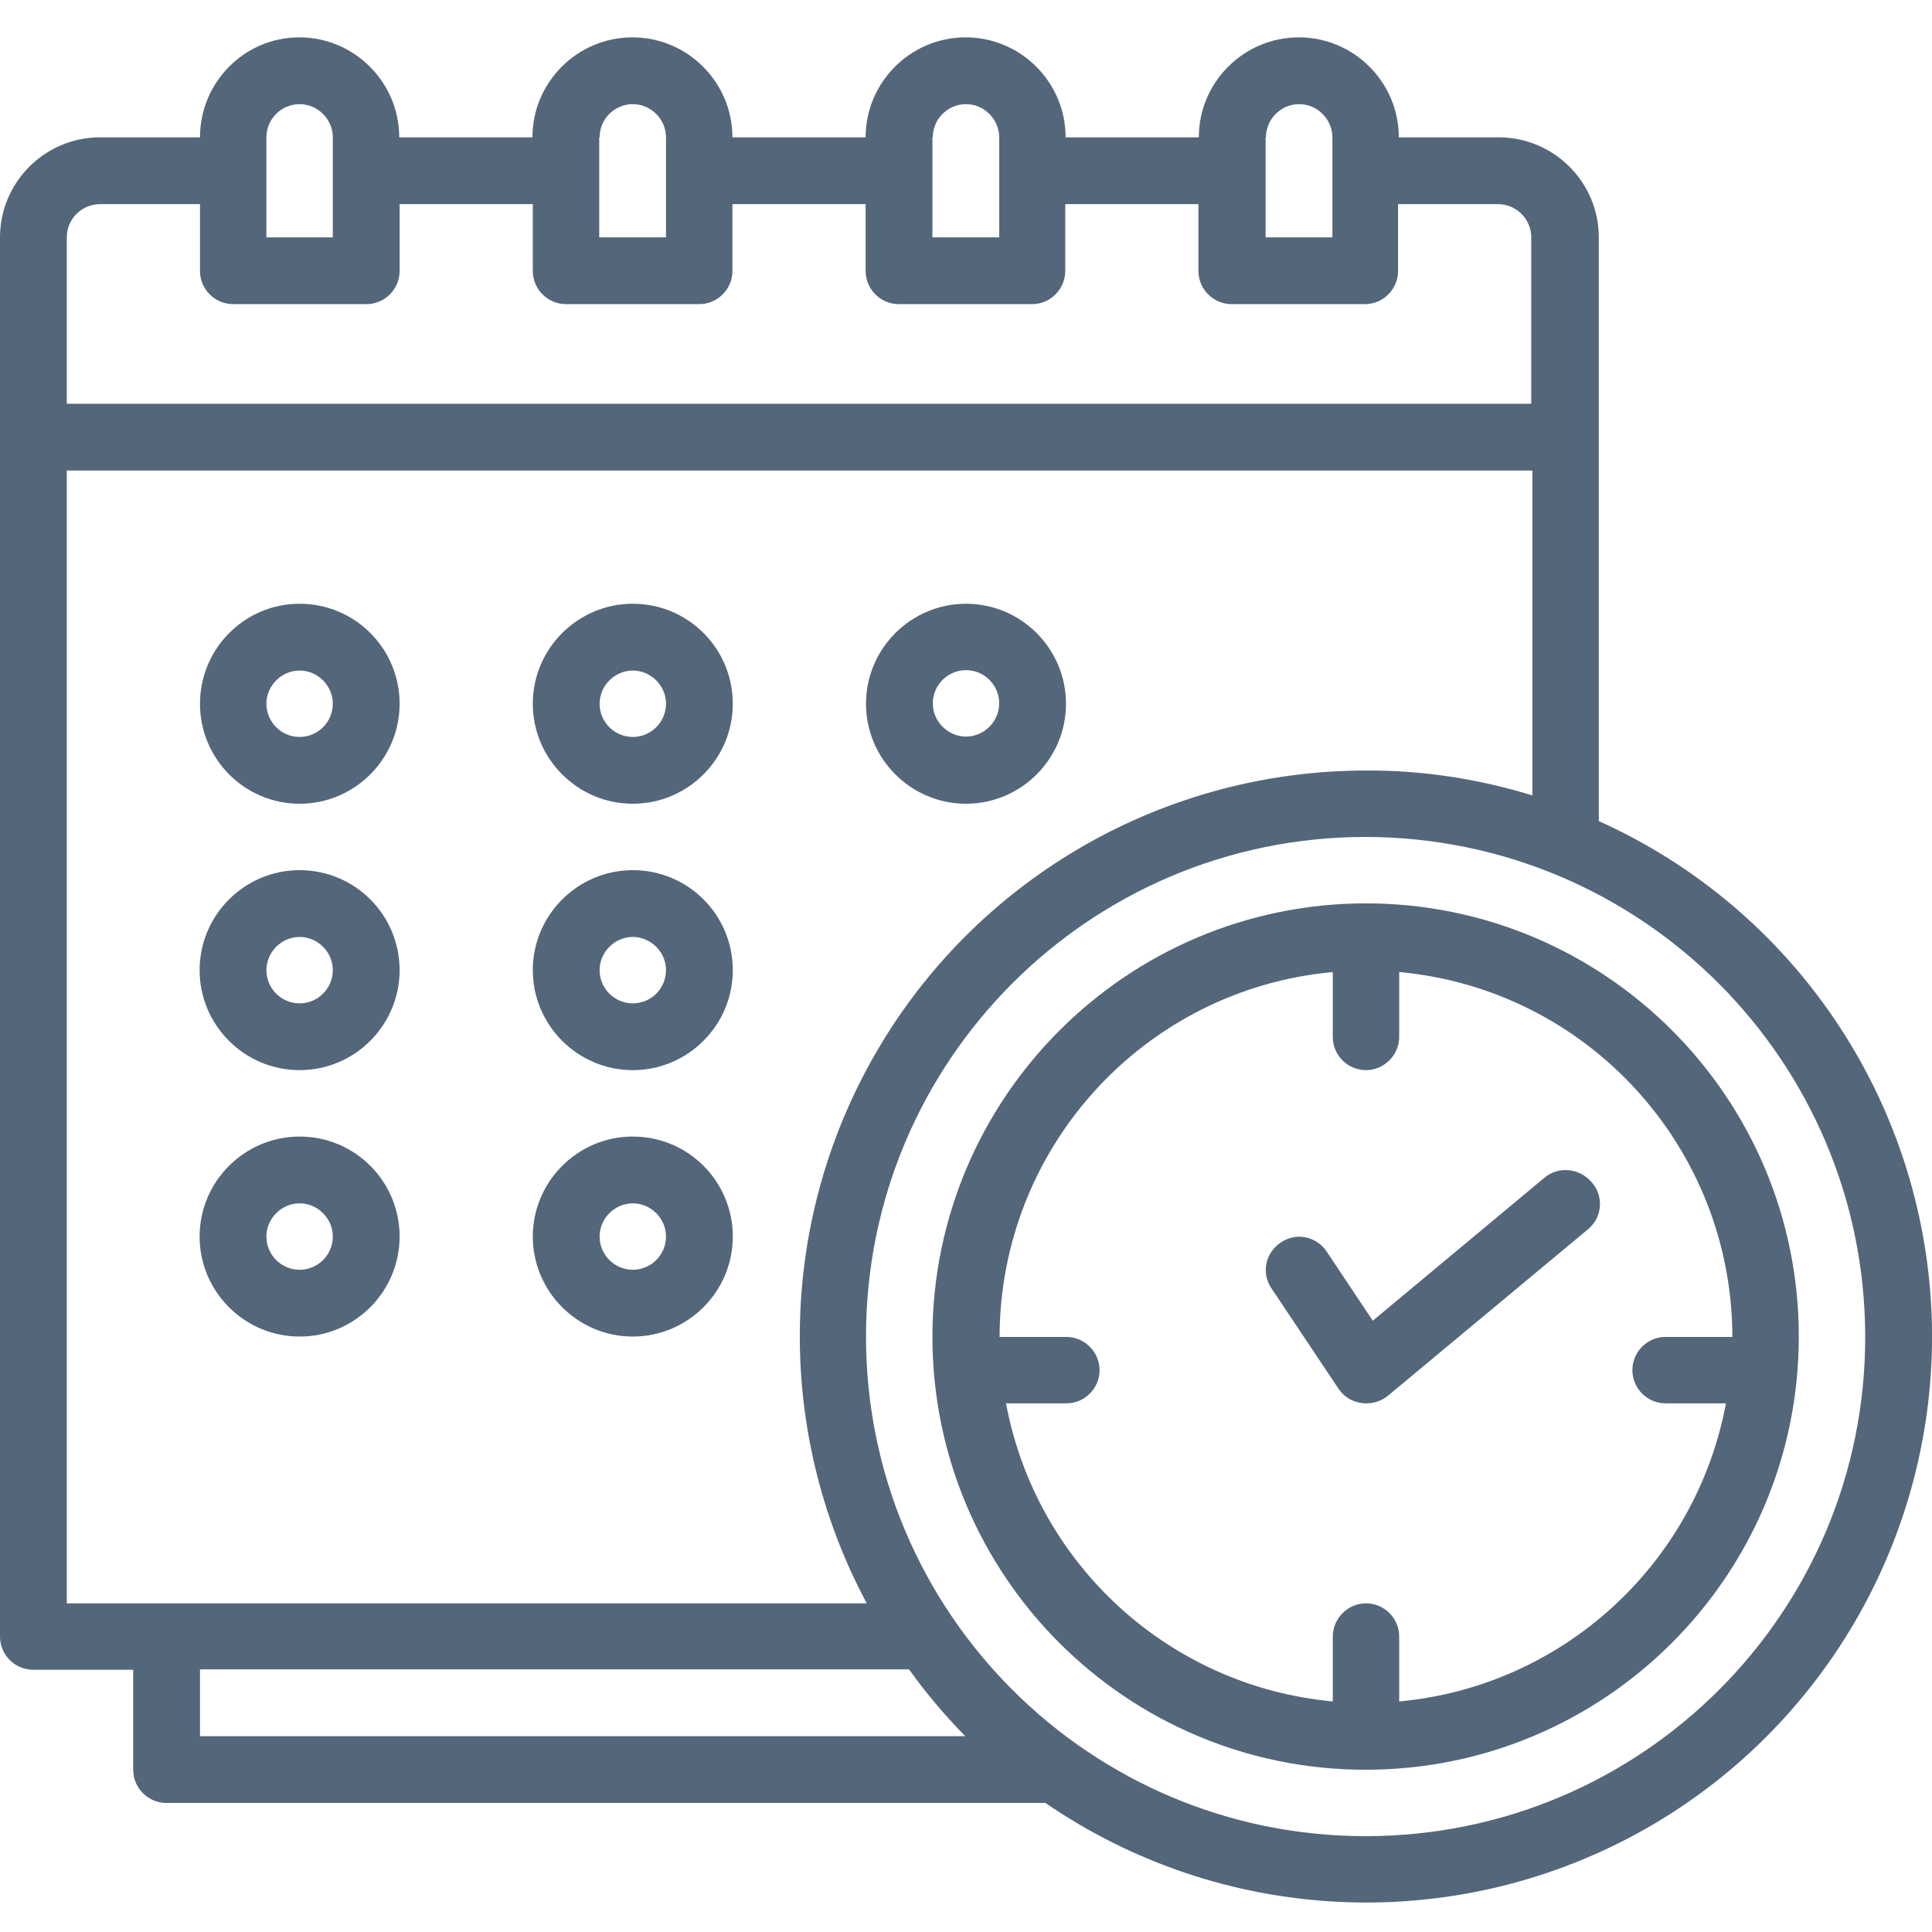 <?xml version="1.0" encoding="utf-8"?>
<!-- Generator: Adobe Illustrator 22.1.0, SVG Export Plug-In . SVG Version: 6.00 Build 0)  -->
<svg version="1.1" id="Layer_1" xmlns="http://www.w3.org/2000/svg" xmlns:xlink="http://www.w3.org/1999/xlink" x="0px" y="0px"
	 viewBox="0 0 512 512" style="enable-background:new 0 0 512 512;" xml:space="preserve">
<style type="text/css">
	.st0{fill:none;}
	.st1{fill:#54667A;}
</style>
<g>
	<circle class="st0" cx="256" cy="186.5" r="8.8"/>
	<path class="st0" d="M406.1,62.9c0-4.9-4-8.8-8.8-8.8h-26.5v17.7c0,4.9-4,8.8-8.8,8.8h-35.3c-4.9,0-8.8-4-8.8-8.8V54.1h-35.3v17.7
		c0,4.9-4,8.8-8.8,8.8h-35.3c-4.9,0-8.8-4-8.8-8.8V54.1h-35.3v17.7c0,4.9-4,8.8-8.8,8.8h-35.3c-4.9,0-8.8-4-8.8-8.8V54.1h-35.3v17.7
		c0,4.9-4,8.8-8.8,8.8H61.8c-4.9,0-8.8-4-8.8-8.8V54.1H26.5c-4.9,0-8.8,4-8.8,8.8V107h388.4V62.9z"/>
	<circle class="st0" cx="79.4" cy="327.7" r="8.8"/>
	<circle class="st0" cx="167.7" cy="327.7" r="8.8"/>
	<circle class="st0" cx="79.4" cy="186.5" r="8.8"/>
	<path class="st0" d="M353.1,36.4c0-4.9-4-8.8-8.8-8.8s-8.8,4-8.8,8.8v26.5h17.7V36.4z"/>
	<circle class="st0" cx="167.7" cy="257.1" r="8.8"/>
	<path class="st0" d="M264.8,36.4c0-4.9-4-8.8-8.8-8.8s-8.8,4-8.8,8.8v26.5h17.7V36.4z"/>
	<path class="st0" d="M176.6,36.4c0-4.9-4-8.8-8.8-8.8s-8.8,4-8.8,8.8v26.5h17.7V36.4z"/>
	<path class="st0" d="M88.3,36.4c0-4.9-4-8.8-8.8-8.8s-8.8,4-8.8,8.8v26.5h17.7V36.4z"/>
	<circle class="st0" cx="79.4" cy="257.1" r="8.8"/>
	<path class="st0" d="M441.4,354.2H459c-0.1-50.2-38.3-92.1-88.3-96.7v17.2c0,4.9-4,8.8-8.8,8.8s-8.8-4-8.8-8.8v-17.2
		c-50,4.6-88.2,46.5-88.3,96.7h17.7c4.9,0,8.8,4,8.8,8.8s-4,8.8-8.8,8.8h-16c8,42.7,43.3,75,86.6,79v-17.2c0-4.9,4-8.8,8.8-8.8
		s8.8,4,8.8,8.8v17.2c43.3-4,78.6-36.3,86.6-79h-16c-4.9,0-8.8-4-8.8-8.8S436.5,354.2,441.4,354.2z M420.6,325.7l-53,44.1
		c-1.6,1.3-3.6,2-5.7,2c-0.4,0-0.8,0-1.3-0.1c-2.5-0.4-4.7-1.8-6.1-3.8l-17.7-26.5c-2.7-4.1-1.6-9.5,2.4-12.2
		c4.1-2.7,9.5-1.6,12.2,2.4l12.2,18.3l45.4-37.9c3.8-3.1,9.3-2.6,12.4,1.1C424.8,317,424.3,322.6,420.6,325.7z"/>
	<path class="st0" d="M233.2,277c27.1-45.2,76-72.9,128.7-72.8c15,0,29.8,2.2,44.1,6.6v-86.1H17.7v300.1h211.9
		C204.7,378.3,206.1,322.2,233.2,277z M256,160c14.6,0,26.5,11.9,26.5,26.5S270.6,213,256,213s-26.5-11.9-26.5-26.5
		S241.4,160,256,160z M79.4,354.2c-14.6,0-26.5-11.9-26.5-26.5s11.9-26.5,26.5-26.5c14.6,0,26.5,11.9,26.5,26.5
		S94.1,354.2,79.4,354.2z M79.4,283.6c-14.6,0-26.5-11.9-26.5-26.5c0-14.6,11.9-26.5,26.5-26.5c14.6,0,26.5,11.9,26.5,26.5
		C105.9,271.7,94.1,283.6,79.4,283.6z M79.4,213C64.8,213,53,201.1,53,186.5S64.8,160,79.4,160c14.6,0,26.5,11.9,26.5,26.5
		S94.1,213,79.4,213z M167.7,354.2c-14.6,0-26.5-11.9-26.5-26.5s11.9-26.5,26.5-26.5s26.5,11.9,26.5,26.5S182.4,354.2,167.7,354.2z
		 M167.7,283.6c-14.6,0-26.5-11.9-26.5-26.5c0-14.6,11.9-26.5,26.5-26.5s26.5,11.9,26.5,26.5C194.2,271.7,182.4,283.6,167.7,283.6z
		 M167.7,213c-14.6,0-26.5-11.9-26.5-26.5s11.9-26.5,26.5-26.5s26.5,11.9,26.5,26.5S182.4,213,167.7,213z"/>
	<path class="st0" d="M53,442.5v17.7h202.8c-5.4-5.5-10.4-11.4-14.9-17.7H53z"/>
	<path class="st0" d="M361.9,221.8c-73.1,0-132.4,59.3-132.4,132.4s59.3,132.4,132.4,132.4s132.4-59.3,132.4-132.4
		C494.3,281.1,435,221.9,361.9,221.8z M361.9,469c-63.4,0-114.8-51.4-114.8-114.8c0.1-63.3,51.4-114.7,114.8-114.8
		c63.4,0,114.8,51.4,114.8,114.8S425.3,469,361.9,469z"/>
	<circle class="st0" cx="167.7" cy="186.5" r="8.8"/>
	<path class="st1" d="M511.9,348.3c-2.3-56.8-36.4-107.4-88.2-130.7V62.9c0-14.6-11.9-26.5-26.5-26.5h-26.5
		c0-14.6-11.9-26.5-26.5-26.5s-26.5,11.9-26.5,26.5h-35.3c0-14.6-11.9-26.5-26.5-26.5s-26.5,11.9-26.5,26.5h-35.3
		c0-14.6-11.9-26.5-26.5-26.5s-26.5,11.9-26.5,26.5h-35.3c0-14.6-11.9-26.5-26.5-26.5C64.8,9.9,53,21.8,53,36.4H26.5
		C11.9,36.4,0,48.3,0,62.9v370.8c0,4.9,4,8.8,8.8,8.8h26.5V469c0,4.9,4,8.8,8.8,8.8h232.5c0.1,0,0.2-0.1,0.3-0.1
		c46.8,32.2,107.7,35.3,157.5,7.9C484.1,458.2,514.1,405.1,511.9,348.3z M335.5,36.4c0-4.9,4-8.8,8.8-8.8s8.8,4,8.8,8.8v26.5h-17.7
		V36.4z M247.2,36.4c0-4.9,4-8.8,8.8-8.8s8.8,4,8.8,8.8v26.5h-17.7V36.4z M158.9,36.4c0-4.9,4-8.8,8.8-8.8s8.8,4,8.8,8.8v26.5h-17.7
		V36.4z M70.6,36.4c0-4.9,4-8.8,8.8-8.8s8.8,4,8.8,8.8v26.5H70.6V36.4z M17.7,62.9c0-4.9,4-8.8,8.8-8.8H53v17.7c0,4.9,4,8.8,8.8,8.8
		h35.3c4.9,0,8.8-4,8.8-8.8V54.1h35.3v17.7c0,4.9,4,8.8,8.8,8.8h35.3c4.9,0,8.8-4,8.8-8.8V54.1h35.3v17.7c0,4.9,4,8.8,8.8,8.8h35.3
		c4.9,0,8.8-4,8.8-8.8V54.1h35.3v17.7c0,4.9,4,8.8,8.8,8.8h35.3c4.9,0,8.8-4,8.8-8.8V54.1h26.5c4.9,0,8.8,4,8.8,8.8V107H17.7V62.9z
		 M17.7,424.8V124.7h388.4v86.1c-14.3-4.4-29.2-6.7-44.1-6.6c-52.7,0-101.6,27.6-128.7,72.8c-27.1,45.2-28.5,101.4-3.6,147.9H17.7z
		 M53,460.1v-17.7h187.9c4.5,6.3,9.5,12.2,14.9,17.7H53z M361.9,486.6c-73.1,0-132.4-59.3-132.4-132.4s59.3-132.4,132.4-132.4
		c73.1,0.1,132.3,59.3,132.4,132.4C494.4,427.3,435.1,486.6,361.9,486.6z"/>
	<path class="st1" d="M79.4,160C64.8,160,53,171.9,53,186.5S64.8,213,79.4,213c14.6,0,26.5-11.9,26.5-26.5S94.1,160,79.4,160z
		 M79.4,195.3c-4.9,0-8.8-4-8.8-8.8s4-8.8,8.8-8.8s8.8,4,8.8,8.8S84.3,195.3,79.4,195.3z"/>
	<path class="st1" d="M167.7,160c-14.6,0-26.5,11.9-26.5,26.5s11.9,26.5,26.5,26.5s26.5-11.9,26.5-26.5S182.4,160,167.7,160z
		 M167.7,195.3c-4.9,0-8.8-4-8.8-8.8s4-8.8,8.8-8.8s8.8,4,8.8,8.8S172.6,195.3,167.7,195.3z"/>
	<path class="st1" d="M256,213c14.6,0,26.5-11.9,26.5-26.5S270.6,160,256,160s-26.5,11.9-26.5,26.5S241.4,213,256,213z M256,177.6
		c4.9,0,8.8,4,8.8,8.8s-4,8.8-8.8,8.8s-8.8-4-8.8-8.8S251.1,177.6,256,177.6z"/>
	<path class="st1" d="M79.4,230.6c-14.6,0-26.5,11.9-26.5,26.5c0,14.6,11.9,26.5,26.5,26.5c14.6,0,26.5-11.9,26.5-26.5
		C105.9,242.5,94.1,230.6,79.4,230.6z M79.4,265.9c-4.9,0-8.8-4-8.8-8.8s4-8.8,8.8-8.8s8.8,4,8.8,8.8S84.3,265.9,79.4,265.9z"/>
	<path class="st1" d="M167.7,230.6c-14.6,0-26.5,11.9-26.5,26.5c0,14.6,11.9,26.5,26.5,26.5s26.5-11.9,26.5-26.5
		C194.2,242.5,182.4,230.6,167.7,230.6z M167.7,265.9c-4.9,0-8.8-4-8.8-8.8s4-8.8,8.8-8.8s8.8,4,8.8,8.8S172.6,265.9,167.7,265.9z"
		/>
	<path class="st1" d="M79.4,301.2c-14.6,0-26.5,11.9-26.5,26.5s11.9,26.5,26.5,26.5c14.6,0,26.5-11.9,26.5-26.5
		S94.1,301.2,79.4,301.2z M79.4,336.5c-4.9,0-8.8-4-8.8-8.8s4-8.8,8.8-8.8s8.8,4,8.8,8.8S84.3,336.5,79.4,336.5z"/>
	<path class="st1" d="M167.7,301.2c-14.6,0-26.5,11.9-26.5,26.5s11.9,26.5,26.5,26.5s26.5-11.9,26.5-26.5S182.4,301.2,167.7,301.2z
		 M167.7,336.5c-4.9,0-8.8-4-8.8-8.8s4-8.8,8.8-8.8s8.8,4,8.8,8.8S172.6,336.5,167.7,336.5z"/>
	<path class="st1" d="M361.9,239.4c-63.3,0.1-114.7,51.4-114.8,114.8c0,63.4,51.4,114.8,114.8,114.8s114.8-51.4,114.8-114.8
		S425.3,239.4,361.9,239.4z M441.4,371.9h16c-8,42.7-43.3,75-86.6,79v-17.2c0-4.9-4-8.8-8.8-8.8s-8.8,4-8.8,8.8v17.2
		c-43.3-4-78.6-36.3-86.6-79h16c4.9,0,8.8-4,8.8-8.8s-4-8.8-8.8-8.8h-17.7c0.1-50.2,38.3-92.1,88.3-96.7v17.2c0,4.9,4,8.8,8.8,8.8
		s8.8-4,8.8-8.8v-17.2c50,4.6,88.2,46.5,88.3,96.7h-17.7c-4.9,0-8.8,4-8.8,8.8S436.5,371.9,441.4,371.9z"/>
	<path class="st1" d="M409.3,312.1L363.8,350l-12.2-18.3c-2.7-4.1-8.2-5.2-12.2-2.4c-4.1,2.7-5.2,8.2-2.4,12.2l17.7,26.5
		c1.4,2.1,3.6,3.5,6.1,3.8c0.4,0.1,0.8,0.1,1.3,0.1c2.1,0,4.1-0.7,5.7-2l53-44.1c3.8-3.1,4.3-8.7,1.1-12.4
		C418.6,309.5,413,309,409.3,312.1z"/>
</g>
</svg>
